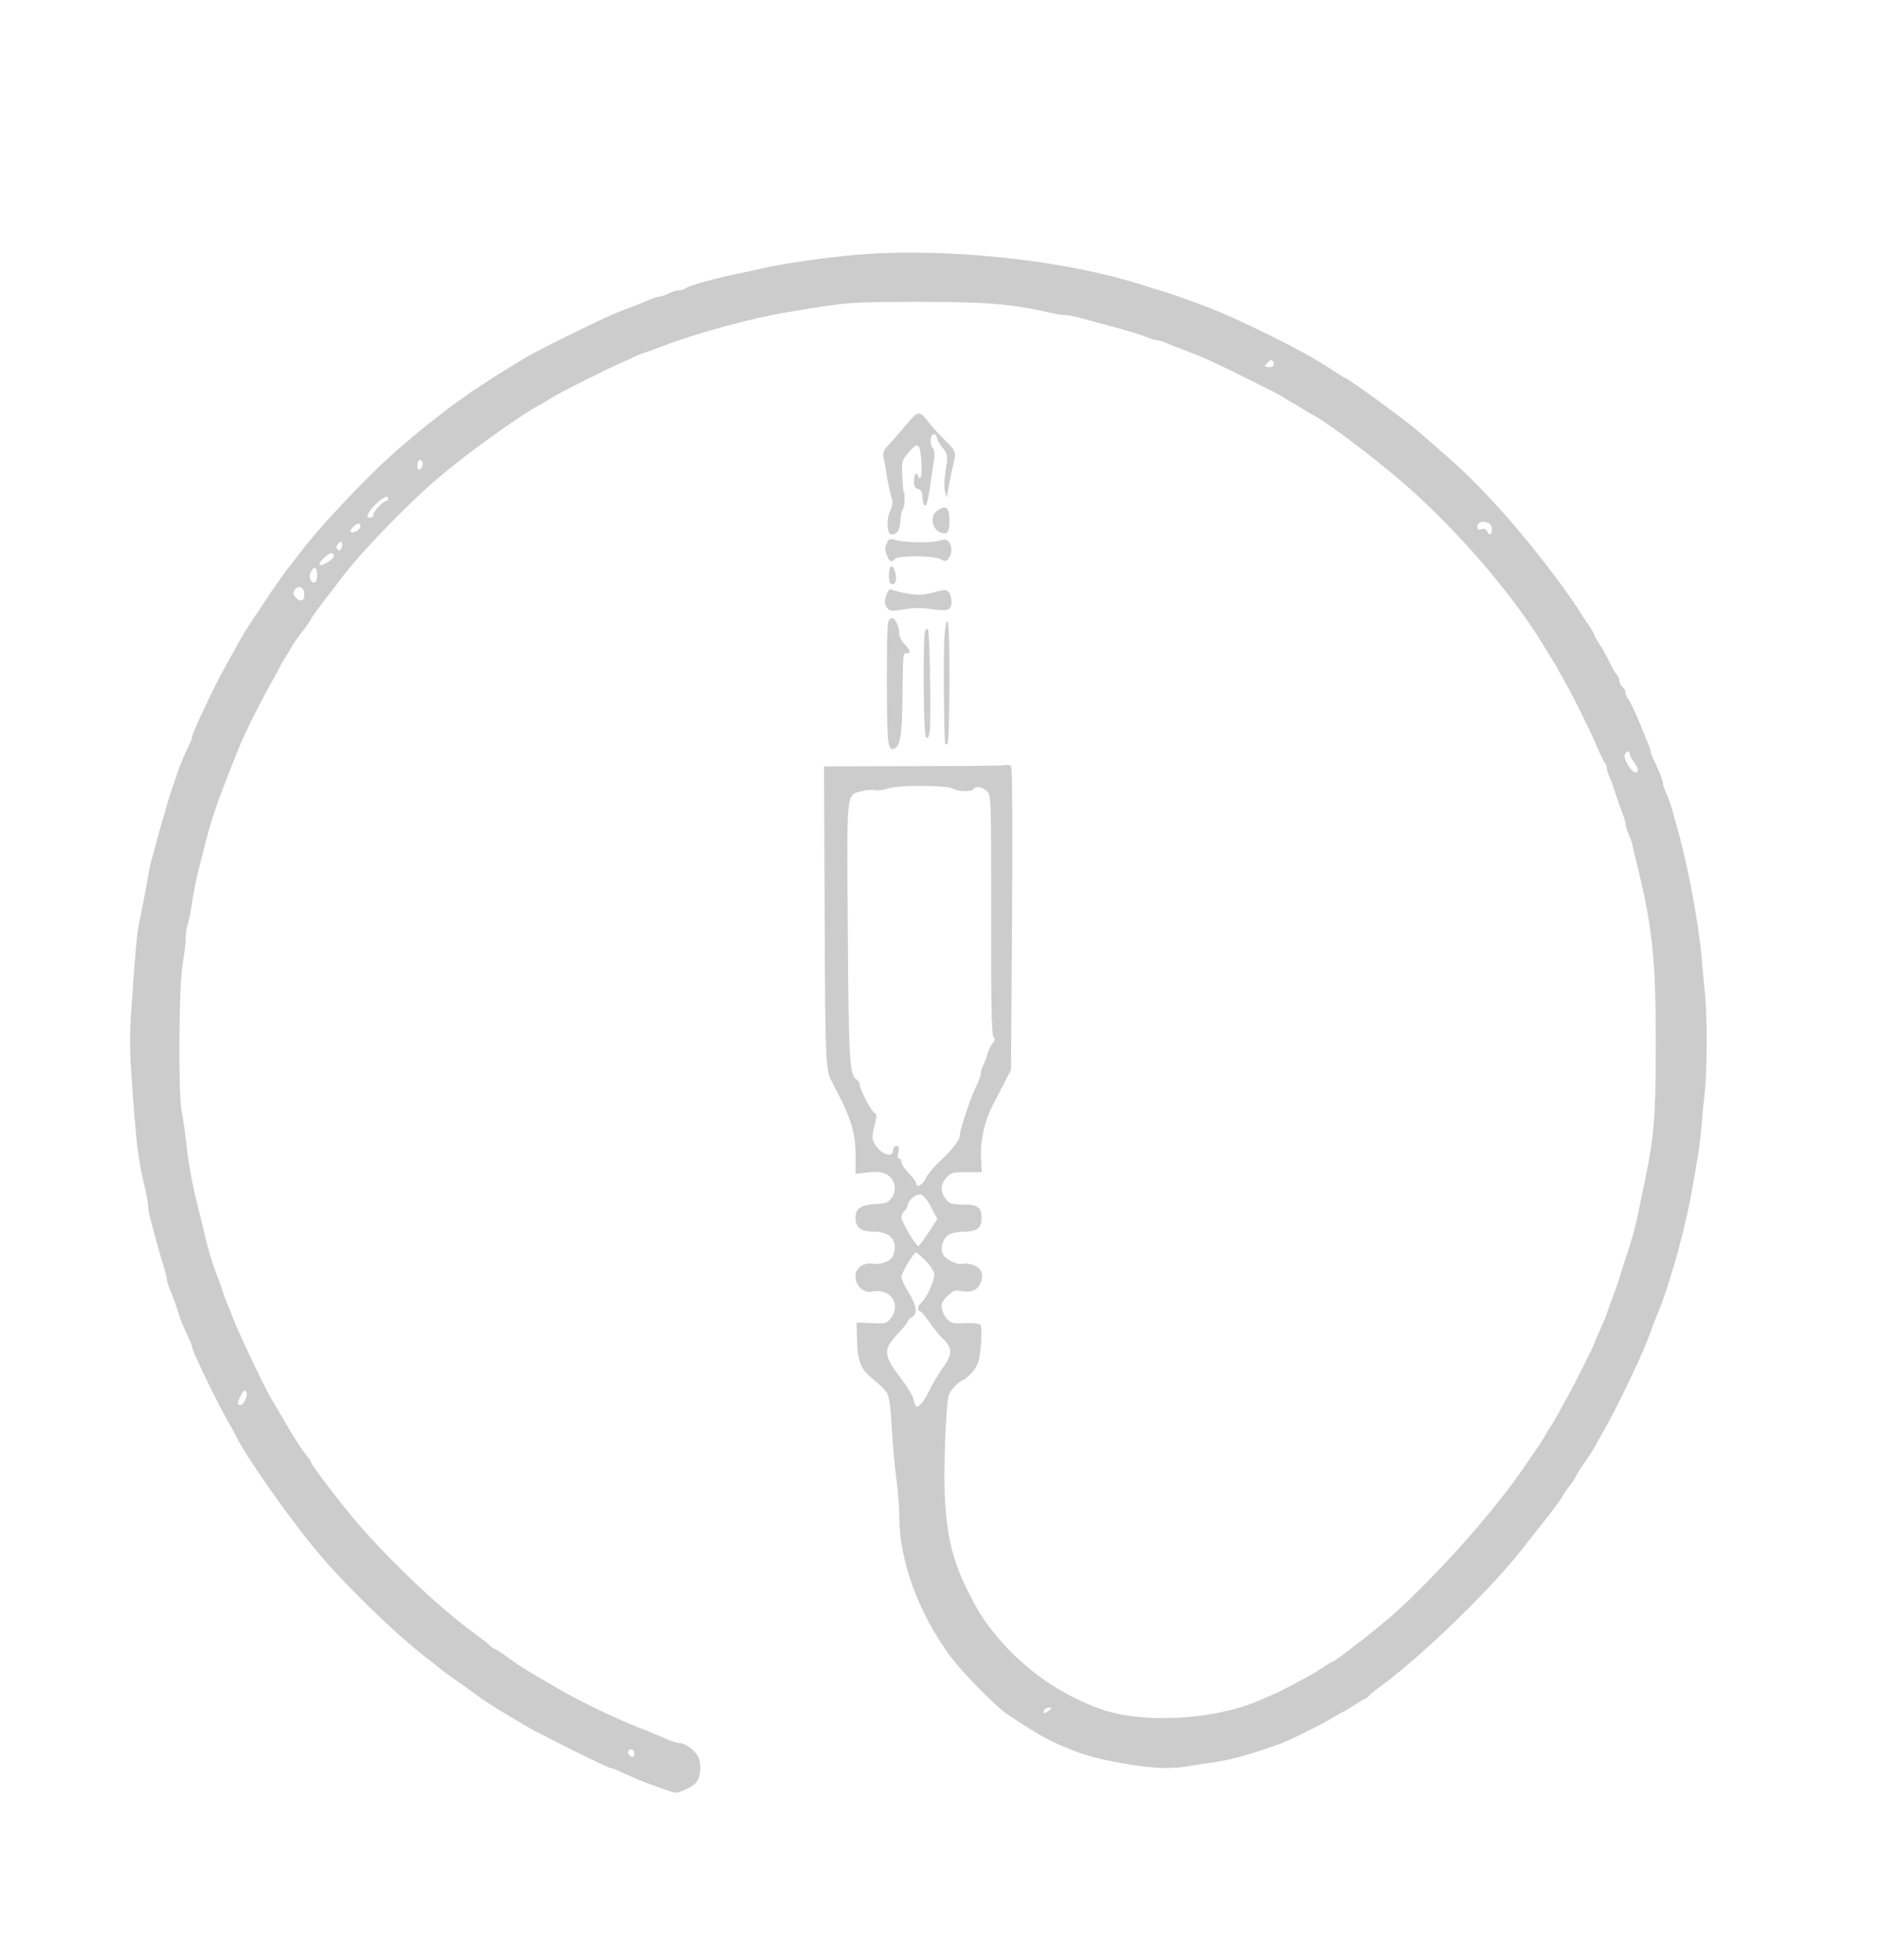 <?xml version="1.0" standalone="no"?>
<!DOCTYPE svg PUBLIC "-//W3C//DTD SVG 20010904//EN"
 "http://www.w3.org/TR/2001/REC-SVG-20010904/DTD/svg10.dtd">
<svg version="1.0" xmlns="http://www.w3.org/2000/svg"
 width="900pt" height="939pt" viewBox="0 0 900 939"
 preserveAspectRatio="xMidYMid meet">
<g transform="translate(0,939) scale(0.1,-0.1)"
fill="#CCC" stroke="none">
<path d="M4045 8164 c-141 -15 -304 -40 -375 -56 -25 -6 -74 -16 -110 -24
-119 -23 -262 -63 -275 -75 -5 -5 -18 -9 -30 -9 -11 0 -33 -7 -49 -15 -15 -8
-34 -15 -42 -15 -7 0 -28 -6 -46 -14 -18 -8 -53 -22 -78 -31 -25 -10 -63 -24
-85 -33 -54 -21 -369 -175 -427 -210 -158 -93 -296 -184 -400 -264 -216 -167
-331 -273 -539 -498 -48 -52 -112 -126 -141 -165 -29 -38 -55 -72 -58 -75 -8
-7 -102 -140 -115 -162 -5 -9 -32 -49 -59 -89 -27 -40 -60 -93 -73 -118 -14
-25 -40 -73 -59 -106 -52 -92 -164 -328 -164 -346 0 -6 -6 -23 -13 -37 -19
-38 -42 -91 -56 -132 -46 -134 -59 -176 -122 -410 -7 -25 -16 -65 -20 -90 -8
-52 -26 -144 -41 -215 -11 -51 -20 -143 -38 -412 -9 -120 -9 -206 0 -325 23
-332 30 -392 66 -545 8 -34 14 -71 14 -84 0 -12 7 -47 16 -78 8 -31 22 -81 30
-111 8 -30 22 -76 30 -101 7 -26 14 -52 14 -59 0 -7 6 -26 13 -43 17 -41 37
-96 44 -122 5 -21 25 -68 49 -118 8 -16 14 -33 14 -38 0 -17 111 -249 165
-344 19 -33 41 -73 49 -90 50 -100 245 -377 379 -539 128 -156 368 -390 527
-515 36 -28 70 -54 75 -59 6 -5 35 -26 65 -47 30 -21 78 -55 105 -75 45 -34
105 -71 243 -152 66 -39 388 -198 400 -198 6 0 23 -6 39 -14 70 -34 173 -74
264 -103 18 -5 89 27 106 49 19 23 25 77 13 113 -11 34 -62 75 -93 75 -9 0
-33 7 -54 16 -73 31 -98 42 -143 59 -120 48 -282 126 -380 183 -170 99 -193
113 -247 153 -29 22 -55 39 -59 39 -4 0 -17 9 -28 19 -12 11 -42 34 -67 53
-162 116 -407 347 -571 538 -71 83 -218 275 -218 286 0 3 -13 23 -30 44 -16
20 -57 84 -90 141 -33 57 -65 111 -70 119 -28 45 -159 320 -185 390 -9 25 -23
59 -30 75 -7 17 -15 39 -18 50 -3 11 -15 45 -27 75 -22 57 -47 138 -60 200 -4
19 -19 80 -33 135 -29 117 -45 209 -57 320 -5 44 -14 104 -20 134 -16 86 -13
599 5 701 8 47 15 104 15 127 0 23 4 53 10 67 5 14 14 58 20 98 5 40 17 100
25 133 8 33 21 87 30 120 38 154 65 233 175 505 27 65 84 180 134 270 20 36
43 79 52 95 8 17 23 44 34 60 11 17 23 37 27 45 3 8 26 41 50 72 24 31 43 59
43 62 0 3 28 42 62 87 35 45 72 93 83 108 89 119 309 348 460 477 134 115 380
293 485 351 19 10 53 30 75 44 37 23 251 130 335 167 19 8 44 19 54 25 11 5
31 13 45 17 14 5 51 18 81 30 167 64 432 136 600 164 295 49 298 49 625 50
327 0 449 -10 625 -49 36 -9 76 -15 89 -15 13 0 49 -7 80 -16 31 -9 79 -22
106 -29 110 -29 172 -48 203 -61 18 -8 39 -14 47 -14 8 0 29 -6 47 -14 18 -8
53 -22 78 -31 95 -36 126 -49 310 -140 74 -36 149 -75 165 -85 17 -11 39 -24
50 -30 11 -6 34 -19 50 -30 17 -11 37 -23 45 -27 64 -30 320 -224 455 -344
238 -210 488 -499 631 -727 21 -35 47 -75 56 -90 10 -15 22 -36 28 -47 6 -11
22 -40 36 -65 40 -68 128 -247 159 -320 15 -36 31 -69 36 -74 5 -6 9 -16 9
-24 0 -8 6 -28 14 -45 8 -18 22 -57 31 -87 10 -30 24 -70 31 -88 8 -18 14 -40
14 -48 0 -9 6 -30 14 -47 8 -18 17 -43 19 -57 3 -14 11 -45 17 -70 78 -313 95
-465 95 -870 0 -356 -7 -448 -52 -665 -14 -66 -28 -138 -33 -160 -8 -42 -31
-127 -50 -185 -7 -19 -16 -48 -22 -65 -5 -16 -13 -43 -18 -60 -5 -16 -18 -55
-30 -85 -12 -30 -24 -64 -27 -75 -3 -11 -18 -48 -34 -83 -16 -34 -29 -65 -29
-68 0 -8 -109 -224 -144 -284 -14 -25 -30 -54 -36 -65 -6 -11 -19 -33 -30 -50
-11 -16 -23 -37 -27 -45 -7 -14 -70 -107 -122 -181 -152 -213 -396 -485 -602
-671 -69 -62 -282 -228 -293 -228 -3 0 -25 -13 -49 -29 -24 -17 -75 -46 -113
-66 -38 -20 -76 -40 -84 -44 -16 -8 -63 -29 -115 -51 -220 -91 -559 -107 -755
-35 -208 76 -388 208 -522 383 -46 59 -73 105 -124 210 -70 145 -97 291 -98
517 0 156 11 365 21 392 9 26 45 64 70 73 11 5 33 25 49 45 23 31 28 50 35
123 4 51 3 91 -3 97 -5 5 -37 8 -73 7 -54 -3 -66 -1 -84 17 -12 12 -24 35 -27
51 -5 24 0 35 25 60 28 28 35 31 70 25 47 -8 78 6 91 41 16 41 2 72 -36 84
-19 7 -42 9 -50 6 -22 -8 -81 19 -94 44 -16 29 -3 75 25 94 14 9 46 16 73 16
62 0 86 17 86 63 0 54 -17 67 -88 67 -50 0 -65 4 -79 21 -31 35 -32 72 -4 105
24 27 30 29 98 29 l74 0 -4 76 c-3 78 20 175 57 246 9 17 33 62 52 100 l35 68
5 720 c3 425 1 725 -4 733 -5 7 -16 10 -23 7 -8 -3 -208 -5 -444 -5 l-430 -1
3 -717 c3 -727 4 -737 39 -802 87 -164 109 -232 109 -343 l0 -90 61 7 c48 5
67 2 90 -11 39 -23 49 -75 22 -111 -17 -23 -29 -27 -79 -30 -69 -4 -94 -21
-94 -67 0 -46 26 -65 89 -65 80 0 117 -46 91 -114 -10 -28 -61 -47 -103 -39
-14 3 -36 -2 -51 -12 -57 -38 -14 -135 54 -122 86 18 141 -61 89 -128 -21 -25
-26 -27 -93 -23 l-71 3 2 -80 c2 -107 17 -144 80 -194 29 -23 59 -53 66 -69 9
-17 17 -80 21 -167 4 -77 14 -185 22 -240 7 -55 14 -138 14 -184 0 -209 94
-463 245 -666 54 -74 220 -242 270 -275 156 -104 206 -131 310 -172 79 -31
141 -47 265 -68 129 -22 216 -25 305 -9 33 6 85 14 115 18 84 12 169 36 315
88 47 17 206 96 250 124 17 10 39 23 50 28 11 5 37 21 58 35 21 14 41 26 45
26 4 0 15 8 24 18 9 9 35 31 58 47 203 149 548 485 690 674 14 18 37 47 51 65
52 63 129 166 129 172 0 3 14 23 30 44 17 21 30 41 30 44 0 3 19 34 43 69 24
34 46 69 50 77 4 8 23 42 42 75 55 95 174 341 208 430 27 73 49 130 58 150 12
27 38 104 49 140 5 17 16 53 24 80 27 88 60 224 80 330 30 159 45 261 50 330
3 39 10 113 16 165 12 122 12 358 0 480 -6 52 -12 124 -15 160 -12 152 -66
443 -112 605 -8 28 -21 75 -29 105 -9 30 -22 68 -30 83 -8 16 -14 35 -14 42 0
14 -20 66 -46 118 -8 16 -14 33 -14 39 0 5 -6 24 -14 41 -7 18 -28 68 -46 112
-19 44 -39 87 -47 96 -7 8 -13 23 -13 31 0 9 -7 21 -15 28 -8 7 -15 21 -15 31
0 10 -4 20 -9 24 -6 3 -21 29 -35 58 -13 28 -36 69 -50 90 -14 21 -26 42 -26
46 0 4 -12 26 -27 48 -16 21 -32 47 -38 56 -67 112 -259 359 -393 505 -114
124 -169 178 -297 289 -33 28 -71 62 -85 74 -65 57 -342 259 -355 259 -2 0
-32 19 -67 42 -121 82 -435 238 -605 302 -109 41 -181 66 -218 76 -16 5 -43
13 -60 18 -391 131 -1007 193 -1450 146z m2056 -527 c-5 -5 -17 -7 -27 -5 -17
3 -17 4 1 21 14 15 20 16 26 5 5 -7 4 -17 0 -21z m-4077 -480 c-3 -9 -10 -17
-15 -17 -11 0 -12 34 -2 43 11 12 24 -8 17 -26z m-164 -157 c0 -5 -4 -10 -9
-10 -15 0 -61 -49 -61 -65 0 -8 -7 -15 -15 -15 -24 0 -17 19 22 61 36 37 63
50 63 29z m-140 -145 c-11 -14 -40 -21 -40 -10 0 15 35 44 44 35 6 -6 4 -15
-4 -25z m5414 29 c9 -3 16 -17 16 -30 0 -27 -15 -32 -24 -8 -4 10 -13 13 -26
9 -14 -4 -20 -2 -20 8 0 26 21 34 54 21z m-5498 -121 c-5 -12 -10 -13 -18 -5
-8 8 -8 15 3 28 15 18 25 4 15 -23z m-36 -37 c0 -15 -59 -50 -68 -41 -8 8 39
55 55 55 7 0 13 -6 13 -14z m-80 -91 c0 -23 -5 -35 -14 -35 -19 0 -28 28 -16
51 16 30 30 23 30 -16z m-62 -84 c5 -35 -13 -48 -37 -27 -16 15 -18 23 -10 38
14 25 43 19 47 -11z m6352 -773 c0 -7 9 -24 20 -38 22 -29 26 -50 8 -50 -20 0
-59 65 -52 84 7 19 24 22 24 4z m-3243 -166 c26 -15 89 -16 98 -2 10 17 44 11
65 -10 20 -20 20 -32 20 -591 -1 -422 2 -575 11 -585 9 -11 8 -18 -4 -32 -8
-9 -19 -30 -23 -46 -4 -16 -13 -41 -20 -55 -8 -14 -14 -34 -14 -45 0 -10 -11
-39 -24 -65 -23 -44 -76 -203 -76 -229 0 -22 -33 -66 -91 -120 -31 -28 -64
-68 -73 -87 -16 -34 -46 -48 -46 -22 0 7 -16 28 -35 47 -19 19 -35 42 -35 52
0 10 -5 18 -11 18 -7 0 -8 11 -4 30 5 23 3 30 -9 30 -9 0 -16 -8 -16 -20 0
-32 -44 -26 -74 11 -29 35 -31 49 -13 116 10 37 10 47 -1 51 -14 4 -72 114
-72 136 0 8 -6 19 -13 23 -36 23 -40 84 -44 711 -5 687 -9 652 67 672 21 6 50
8 62 5 13 -3 41 0 63 8 50 17 279 17 312 -1z m-105 -2004 l30 -57 -42 -65
c-24 -36 -46 -66 -49 -65 -12 1 -81 117 -81 137 0 11 7 25 15 32 8 7 15 19 15
26 0 22 39 56 61 52 13 -2 32 -24 51 -60z m-28 -255 c20 -20 39 -48 43 -61 6
-25 -34 -119 -62 -142 -16 -13 -21 -40 -7 -40 5 0 25 -24 45 -52 20 -29 49
-65 65 -80 47 -44 48 -74 2 -138 -22 -30 -53 -83 -69 -116 -28 -56 -54 -84
-64 -66 -2 4 -7 19 -11 34 -3 15 -29 56 -56 92 -87 113 -89 140 -20 214 28 29
50 57 50 62 0 5 10 14 21 21 28 15 21 59 -20 124 -17 27 -31 58 -31 68 0 20
58 117 70 117 4 0 23 -17 44 -37z m-3252 -635 c6 -17 -15 -58 -29 -58 -7 0
-13 4 -13 8 0 14 25 62 32 62 3 0 8 -5 10 -12z m3844 -1523 c-21 -16 -32 -13
-21 4 3 6 14 11 23 11 15 -1 15 -2 -2 -15z m-1986 -205 c0 -13 -5 -18 -15 -14
-8 4 -15 12 -15 20 0 8 7 14 15 14 8 0 15 -9 15 -20z"/>
<path d="M4385 7402 c-5 -4 -26 -27 -47 -52 -20 -25 -53 -62 -73 -84 -30 -31
-36 -43 -31 -65 3 -14 11 -55 16 -91 6 -36 15 -80 21 -98 9 -28 8 -41 -6 -72
-19 -42 -14 -110 8 -110 26 0 39 19 42 64 1 25 7 52 13 59 8 10 10 82 2 82 -1
0 -4 34 -6 75 -3 73 -2 76 32 114 26 31 37 37 46 28 14 -14 21 -152 7 -152 -5
0 -9 5 -9 10 0 6 -4 10 -10 10 -5 0 -10 -15 -10 -34 0 -25 5 -35 20 -39 14 -4
20 -14 20 -34 0 -15 4 -34 9 -41 10 -17 18 12 32 113 6 39 12 87 16 108 3 23
1 43 -6 50 -17 17 -14 67 4 67 8 0 15 -7 15 -16 0 -9 11 -29 25 -46 28 -33 29
-39 15 -123 -5 -34 -6 -73 -1 -90 l8 -30 7 40 c3 22 13 71 22 108 18 76 20 71
-56 147 -20 19 -48 52 -64 73 -28 37 -42 43 -61 29z"/>
<path d="M4492 6944 c-37 -25 -27 -89 16 -105 31 -12 42 1 42 53 0 68 -15 82
-58 52z"/>
<path d="M4249 6787 c-9 -20 -9 -33 1 -57 14 -33 20 -36 39 -17 17 17 188 16
220 -2 21 -12 26 -11 38 5 16 22 17 55 1 77 -11 14 -19 15 -51 6 -41 -11 -176
-8 -214 6 -18 6 -25 2 -34 -18z"/>
<path d="M4267 6673 c-9 -8 -9 -67 -1 -76 16 -16 33 6 27 36 -6 36 -16 51 -26
40z"/>
<path d="M4250 6545 c-13 -34 -13 -48 3 -68 11 -15 20 -15 78 -6 47 8 87 9
135 1 78 -11 94 -5 94 37 0 15 -6 34 -12 43 -12 15 -18 15 -75 0 -49 -13 -72
-14 -120 -6 -32 6 -66 14 -75 18 -14 6 -20 2 -28 -19z"/>
<path d="M4256 6408 c-8 -31 -8 -503 0 -562 5 -36 11 -46 23 -44 35 7 44 56
46 248 3 223 2 210 20 210 22 0 18 16 -10 44 -14 14 -25 36 -25 50 0 33 -20
76 -35 76 -7 0 -15 -10 -19 -22z"/>
<path d="M4526 6338 c-5 -65 -3 -445 3 -506 0 -7 6 -10 11 -7 13 8 14 582 1
589 -5 4 -12 -31 -15 -76z"/>
<path d="M4434 6369 c-12 -20 -9 -498 3 -510 9 -9 13 -2 18 23 8 40 1 486 -8
494 -3 3 -8 0 -13 -7z"/>
</g>
</svg>
